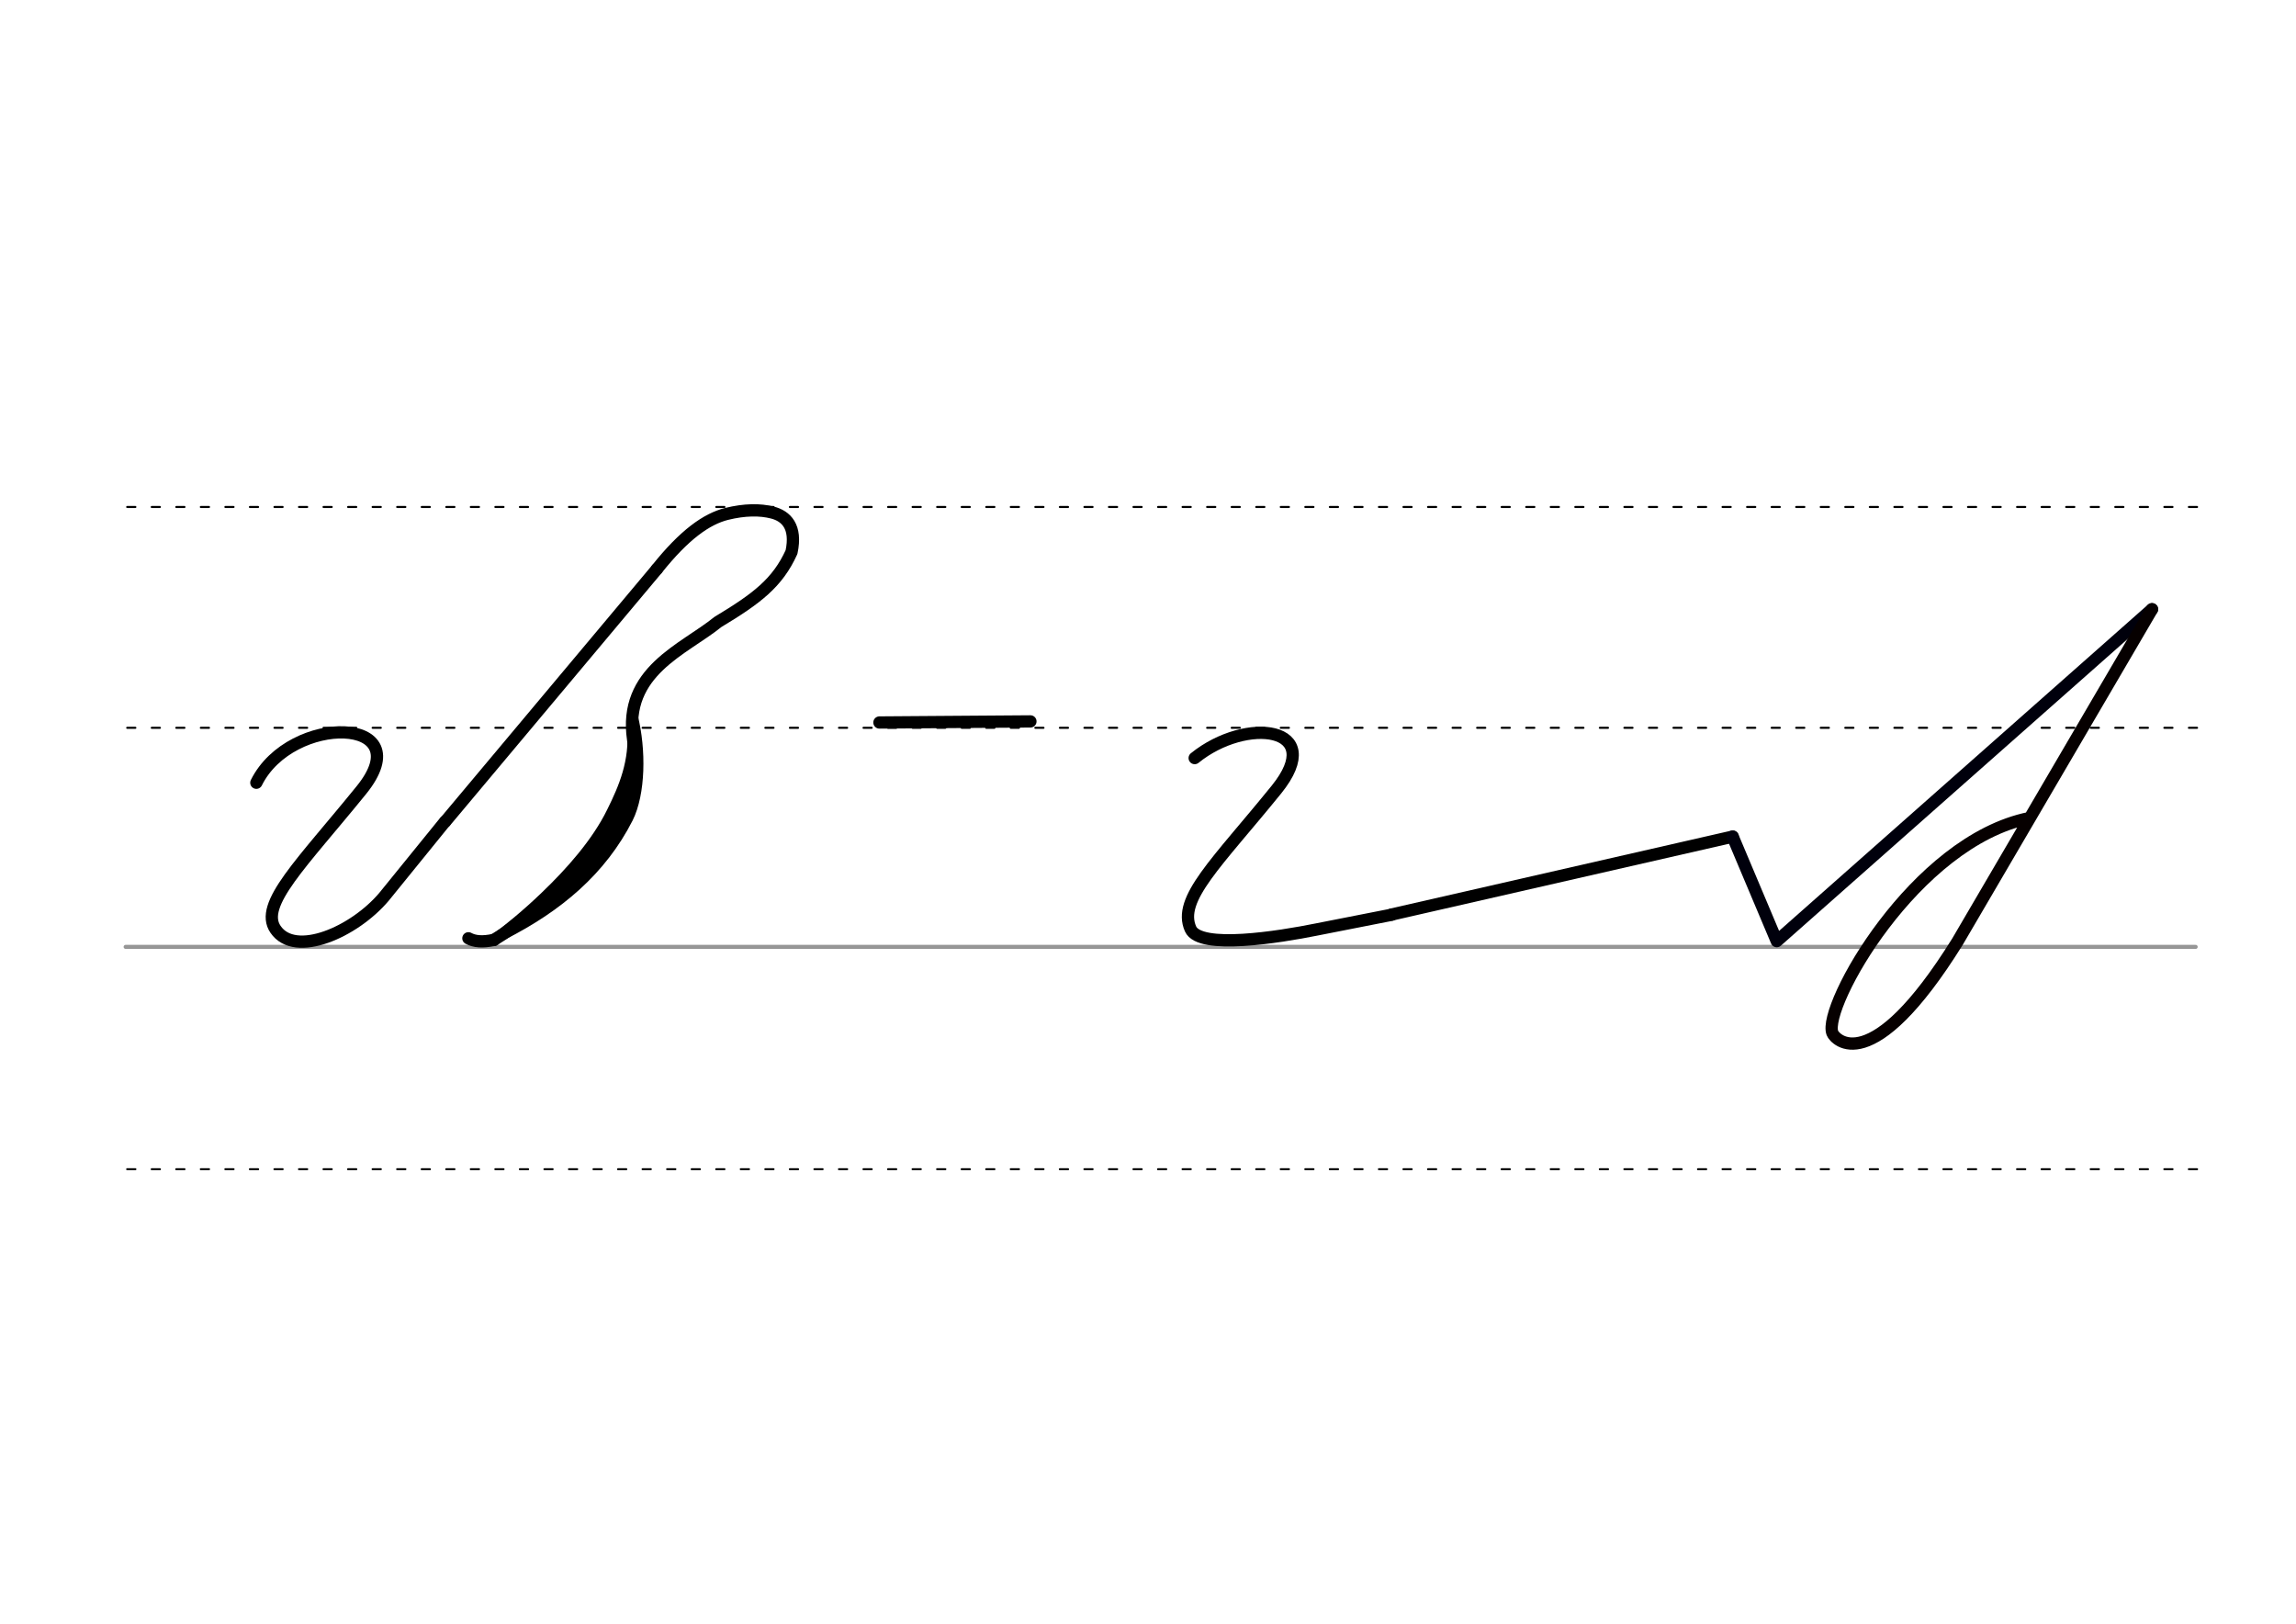 <svg height="210mm" viewBox="0 0 1052.4 744.1" width="297mm" xmlns="http://www.w3.org/2000/svg">
 <g fill="none" stroke-linecap="round">
  <g transform="translate(0 -308.268)">
   <path d="m57.6 742.2h948.8" stroke="#969696" stroke-width="1.875"/>
   <g stroke="#000" stroke-dasharray="3.75 7.5" stroke-miterlimit="2" stroke-width=".938">
    <path d="m58.3 844.1h948.8"/>
    <path d="m58.3 641.8h948.8"/>
    <path d="m58.3 540.6h948.8"/>
   </g>
  </g>
  <g stroke-linejoin="round">
   <g stroke="#000">
    <g stroke-width="5.625">
     <path d="m301.1 260.8c12.6-15.8 22.8-23 32-25.3 8.1-2 15.3-2.1 21-.6 6.2 1.6 11.2 6.4 8.7 18.1-6.4 14.1-15.9 21.3-33.7 32-15.8 12.8-43.5 22.6-38.9 53.9 6.3 42.7-45.5 80.6-63.9 91.9"/>
     <path d="m226.5 430.7c-5.3 1.2-9.1.8-11.8-.7"/>
     <path d="m301.1 260.8-97 115.7"/>
    </g>
    <path d="m226.5 430.7c5.4-4.1 14.3-11.1 23.5-20 11.4-10.9 23.5-24.5 30.4-38.6 5.6-11.3 10.6-23 9.4-38.3" stroke-width="4.688"/>
    <path d="m230.6 428.4c25.2-12.8 45.1-29.5 57.3-53.5 5.6-11.3 6-31.1 2.1-46.7" stroke-width="4.688"/>
    <g stroke-width="5.625">
     <path d="m117.5 358.7c15.9-32 75.6-30.6 48.2 3.3-27.4 33.8-47.2 52.6-39.4 63.9 9 13.2 36.1 1.2 49.7-14.9l28-34.5"/>
     <path d="m472.3 330.6-69.2.5"/>
     <path d="m637.9 419.1 156.3-35.7"/>
    </g>
   </g>
   <g stroke-width="5.625">
    <path d="m794.2 383.4 20.2 47.9 172-152.1" stroke="#00000c"/>
    <path d="m547.6 347.4c23.7-19.2 60.9-14.6 37.5 14.4-27.4 33.8-45.5 50.2-39.4 63.9 4.2 9.6 40.7 3.7 57.6.3l34.6-6.8" stroke="#000"/>
    <path d="m930.2 374.9c-52.7 10.7-94.9 86.5-90.3 98.5 1.1 2.9 17.7 21.8 57.3-41.8l89.2-152.4" stroke="#060000"/>
   </g>
  </g>
 </g>
</svg>
